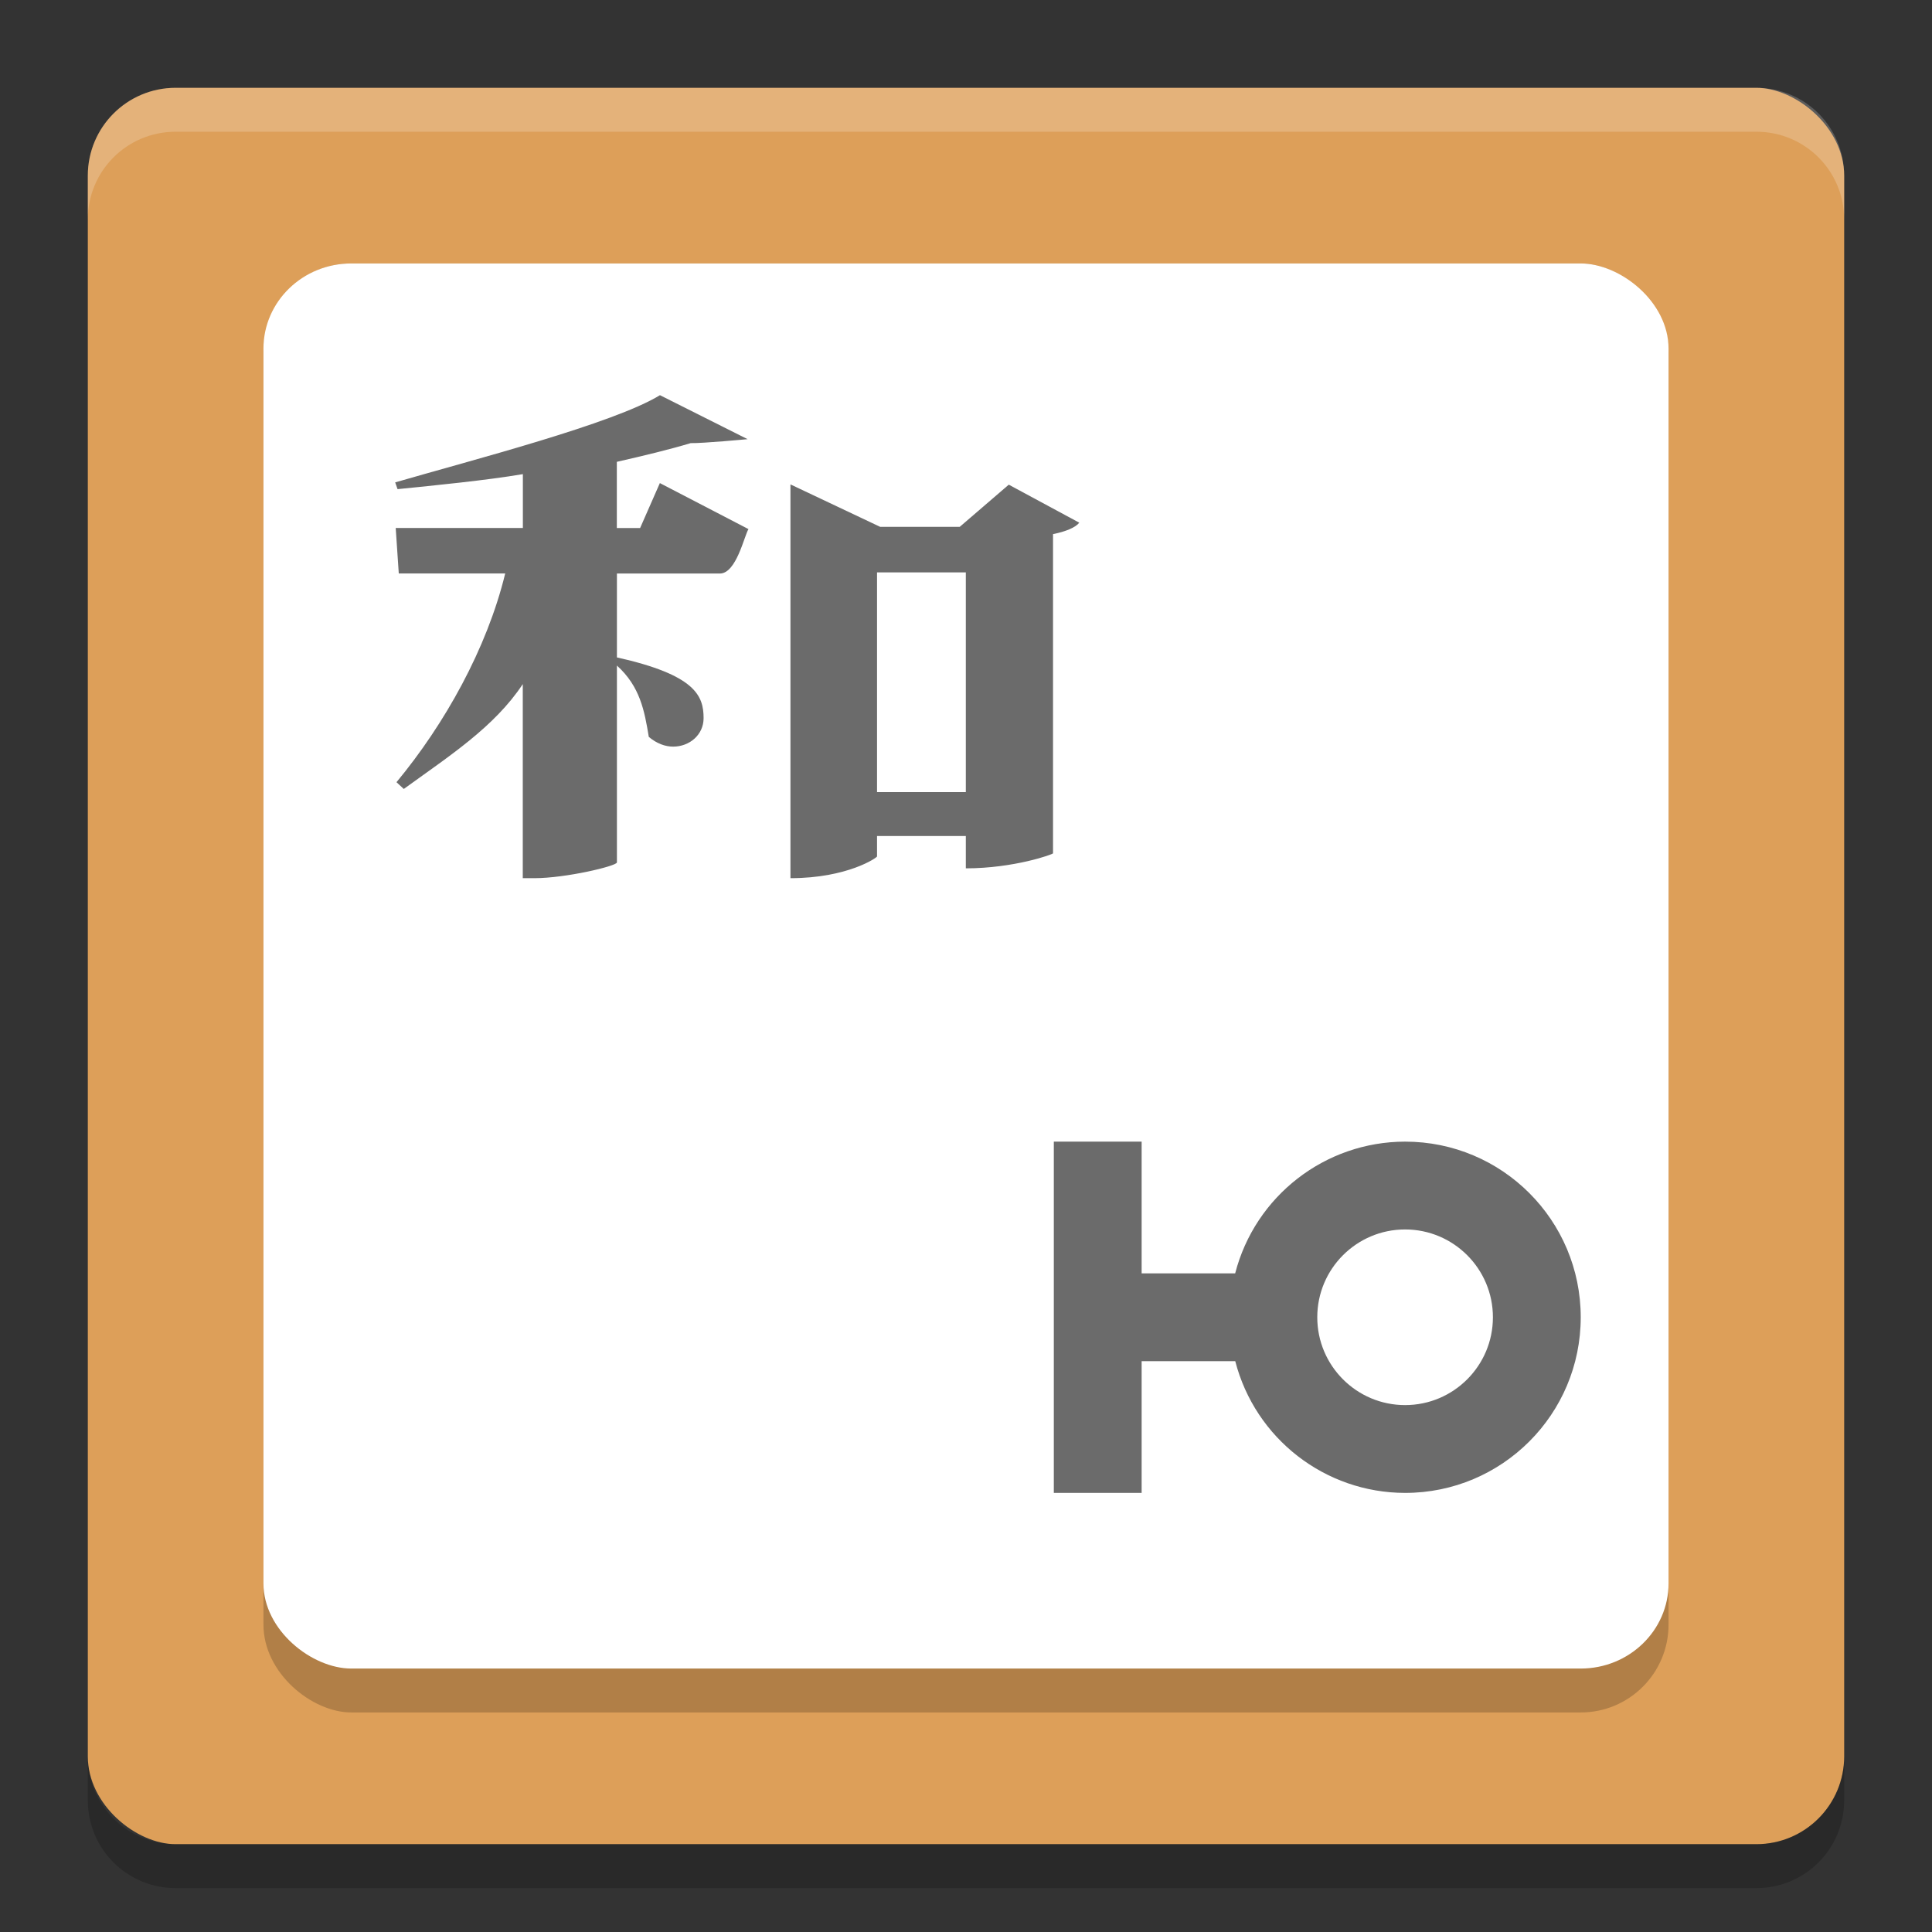 <svg height="22" width="22" xmlns="http://www.w3.org/2000/svg"><rect width="100%" height="100%" fill="#333333" stroke="none"/><g transform="matrix(0 -1 -1 0 0 0)"><rect fill="#dd9f59" height="20" rx="1" width="20" x="-21" y="-21"/><rect height="16" opacity=".2" rx="1" width="16.5" x="-19.5" y="-19"/><rect fill="#fff" height="16" rx=".97" ry="1" width="16" x="-19" y="-19"/></g><path d="m2 1c-.554 0-1 .446-1 1v .5c0-.554.446-1 1-1h18c .554 0 1 .446 1 1v-.5c0-.554-.446-1-1-1z" fill="#fff" opacity=".2"/><path d="m1 20v .5c0 .554.446 1 1 1h18c .554 0 1-.446 1-1v-.5c0 .554-.446 1-1 1h-18c-.554 0-1-.446-1-1z" opacity=".2"/><path d="m7.515 4.5c-.528.324-2.14.739-3.015.993l.027.077c.416-.042 1.01-.1 1.427-.171v.613h-1.448l.035.518h1.212c-.208.856-.69 1.716-1.238 2.377l.083.077c.514-.373 1.03-.703 1.355-1.194v2.21h.133c.354 0 .933-.137.939-.179v-2.242c.264.238.314.516.363.812.09.076.187.111.277.111.187 0 .347-.135.347-.324 0-.255-.092-.492-.987-.692v-.955h1.172c.188 0 .278-.43.326-.506l-1.009-.524-.225.512h-.265v-.754c.313-.071.605-.142.841-.213.137.003.648-.045.648-.045zm1.486 1.016v4.484c.652 0 .991-.237.986-.248v-.232h1.011v.368c.549 0 .993-.16.993-.171v-3.635c.146-.029.257-.076.299-.13l-.803-.433-.558.48h-.907zm.986 1.002h1.011v2.502h-1.011zm2.013 6.482v1.5 1 1.5h1v-1.5h1.066c.228.882 1.023 1.499 1.934 1.5 1.105 0 2-.895 2-2s-.895-2-2-2c-.911.001-1.707.618-1.935 1.5h-1.065v-1.5zm4 1c .552 0 1 .448 1 1s-.448 1-1 1-1-.448-1-1 .448-1 1-1z" fill="#6b6b6b"/></svg>